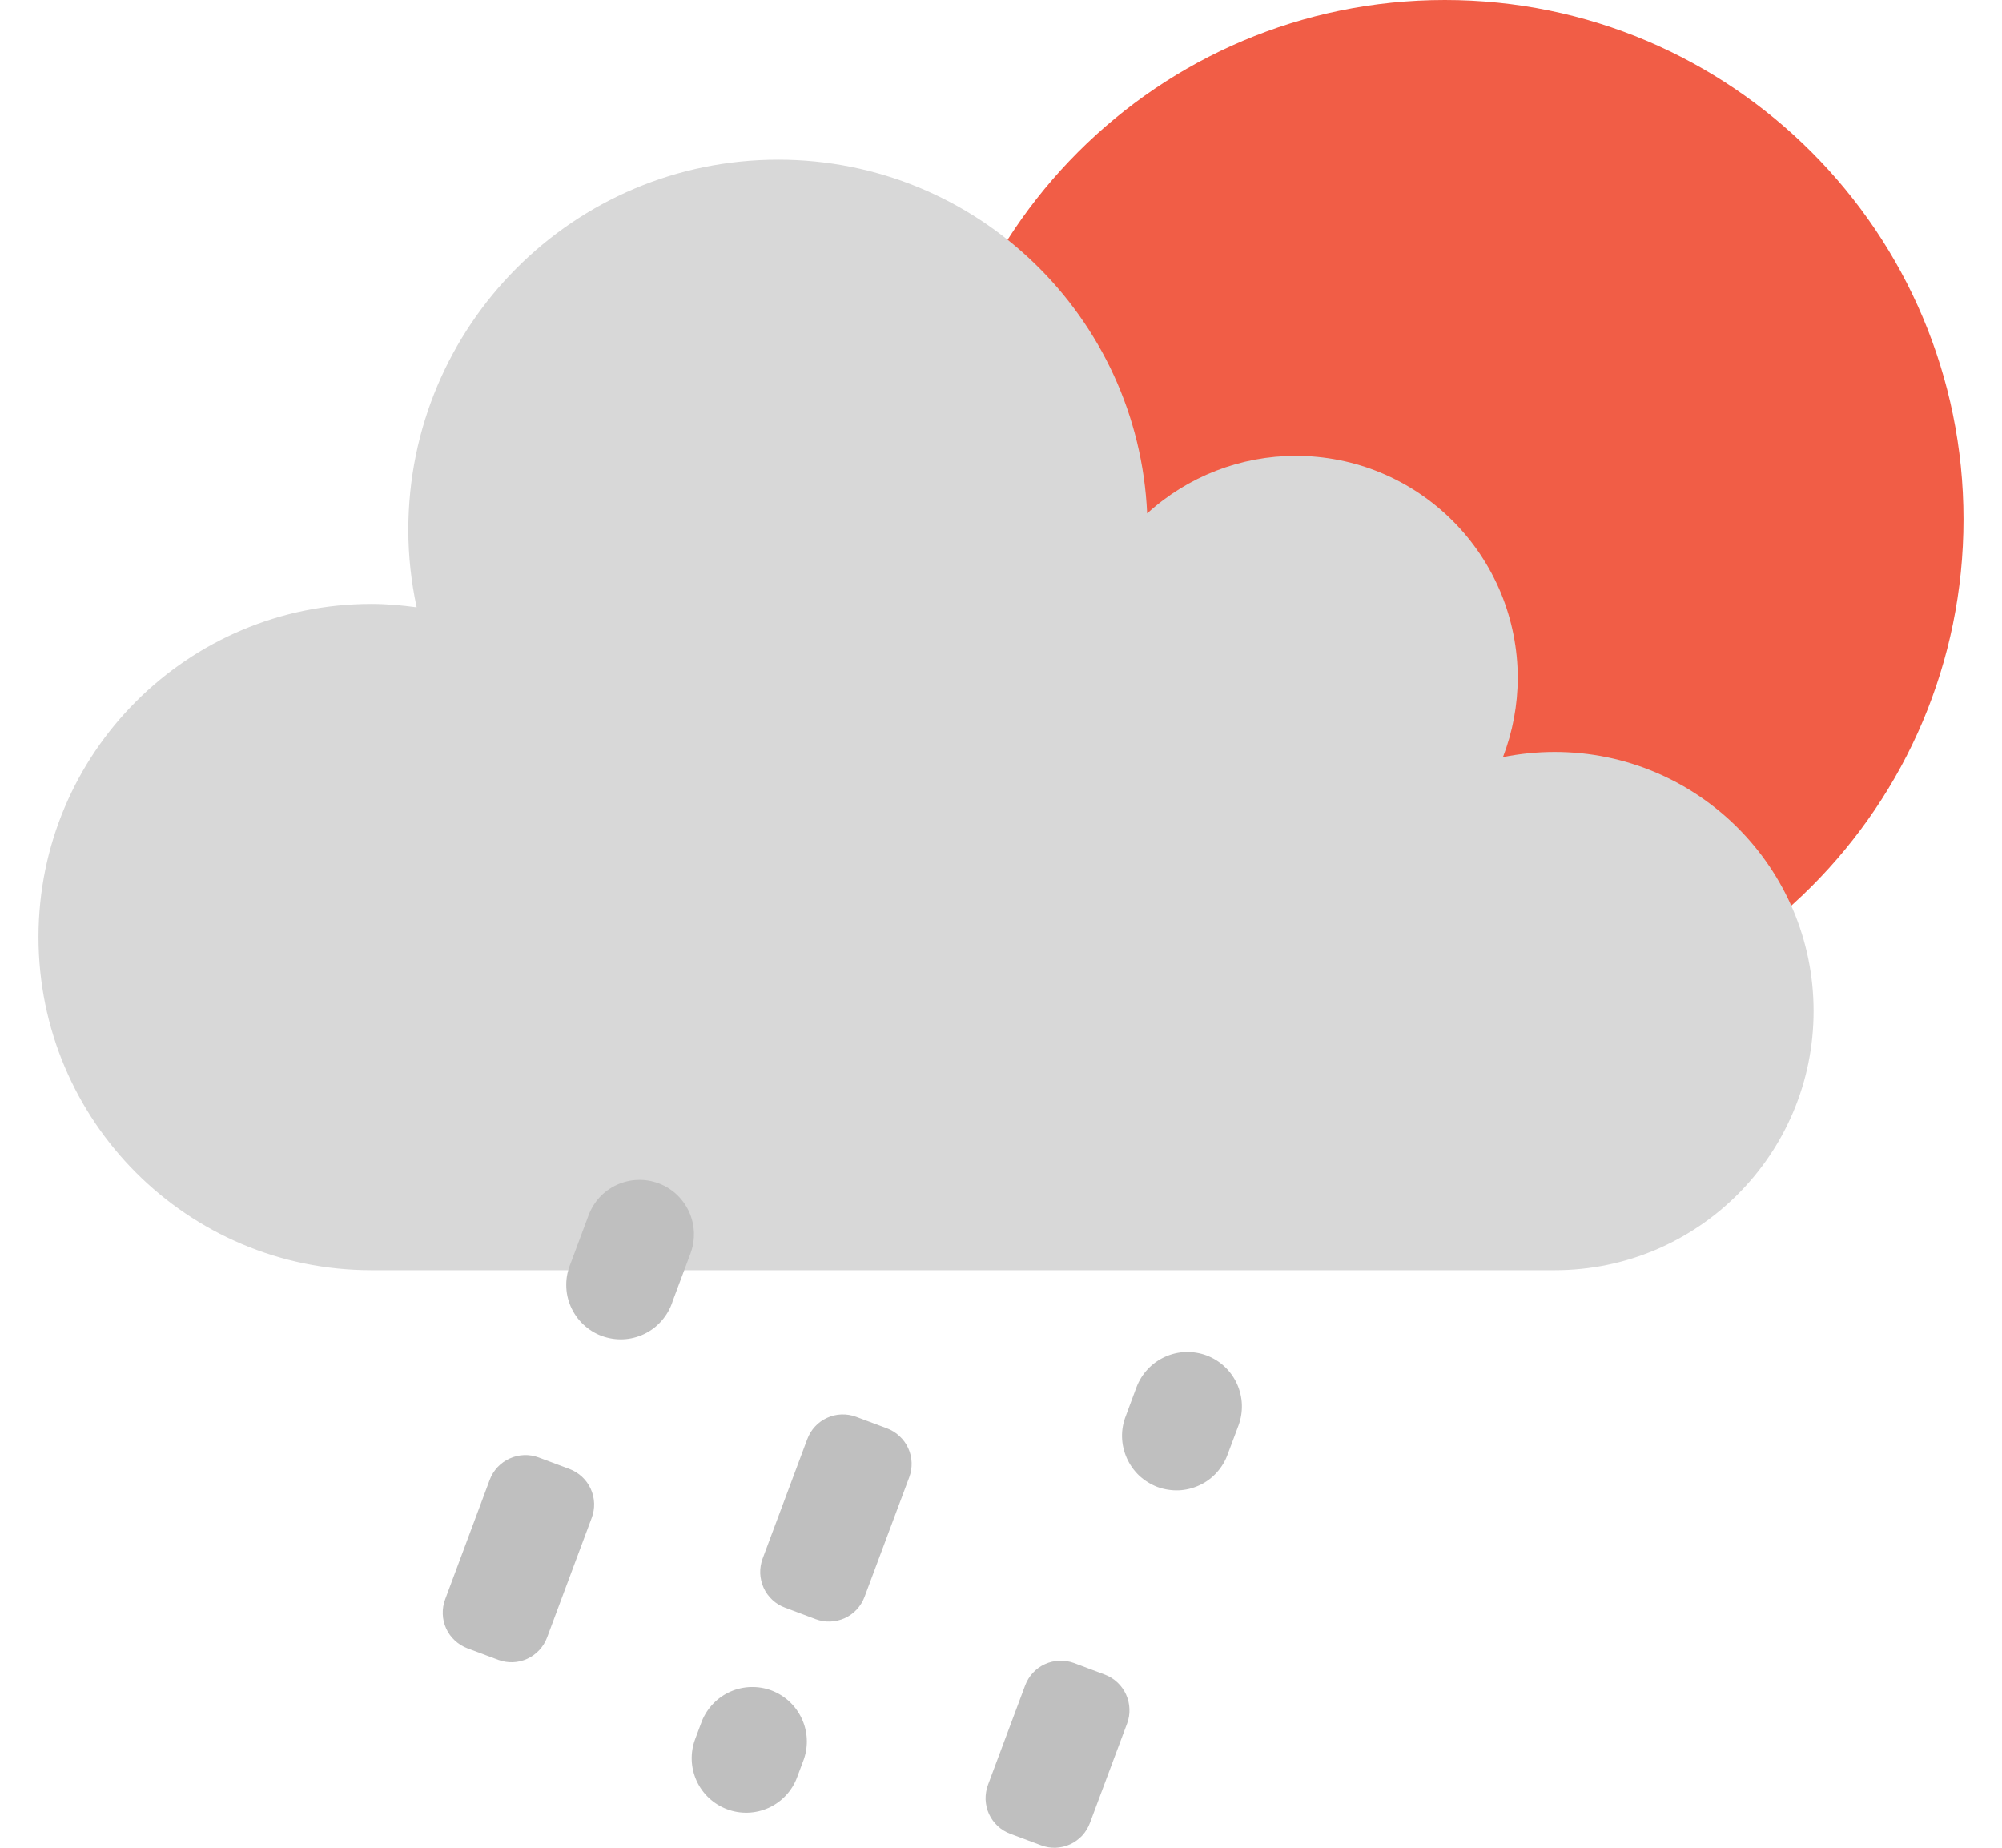 <svg width="26" height="24" viewBox="0 0 26 24" fill="none" xmlns="http://www.w3.org/2000/svg">
<path d="M25.5 6.745C25.5 10.47 22.483 13.489 18.764 13.489C15.043 13.489 12.027 10.469 12.027 6.745C12.027 3.02 15.043 0 18.764 0C22.483 0 25.5 3.02 25.5 6.745Z" fill="#F15D46"/>
<path d="M4.824 7.844C5.023 7.844 5.217 7.862 5.411 7.888C5.34 7.558 5.303 7.221 5.303 6.883C5.303 4.227 7.453 2.074 10.106 2.074C12.687 2.074 14.785 4.114 14.898 6.669C15.426 6.187 16.115 5.92 16.829 5.921C17.208 5.921 17.583 5.995 17.932 6.14C18.282 6.285 18.599 6.498 18.867 6.766C19.135 7.034 19.347 7.352 19.492 7.702C19.636 8.052 19.711 8.427 19.711 8.806C19.71 9.158 19.645 9.506 19.519 9.834C19.74 9.79 19.965 9.767 20.191 9.767C22.048 9.767 23.553 11.274 23.553 13.133C23.553 14.992 22.048 16.499 20.191 16.499H4.823C2.436 16.499 0.5 14.561 0.5 12.171C0.5 9.782 2.436 7.844 4.823 7.844" fill="#D8D8D8"/>
<path d="M15.946 18.884L16.084 18.516C16.116 18.429 16.131 18.337 16.128 18.244C16.125 18.151 16.103 18.06 16.065 17.975C16.026 17.89 15.972 17.814 15.904 17.751C15.836 17.687 15.756 17.638 15.669 17.605C15.582 17.573 15.49 17.558 15.397 17.561C15.304 17.564 15.213 17.586 15.129 17.624C15.044 17.663 14.968 17.717 14.905 17.785C14.841 17.853 14.792 17.933 14.759 18.02L14.622 18.389C14.587 18.477 14.57 18.57 14.572 18.664C14.574 18.758 14.595 18.851 14.633 18.937C14.671 19.023 14.726 19.101 14.794 19.166C14.863 19.23 14.943 19.28 15.031 19.314C15.119 19.346 15.213 19.361 15.307 19.358C15.401 19.354 15.493 19.331 15.579 19.291C15.664 19.252 15.74 19.195 15.803 19.125C15.866 19.055 15.915 18.973 15.946 18.884ZM14.155 23.678L14.637 22.388C14.66 22.327 14.671 22.262 14.668 22.197C14.666 22.132 14.651 22.069 14.624 22.009C14.597 21.95 14.559 21.897 14.512 21.853C14.464 21.808 14.409 21.774 14.348 21.751L13.949 21.601C13.826 21.556 13.69 21.561 13.571 21.615C13.452 21.669 13.36 21.769 13.314 21.891L12.831 23.183C12.809 23.244 12.798 23.309 12.8 23.373C12.803 23.438 12.817 23.502 12.844 23.561C12.871 23.62 12.909 23.673 12.957 23.718C13.004 23.762 13.06 23.796 13.121 23.819L13.52 23.968C13.58 23.991 13.645 24.002 13.71 24C13.774 23.997 13.838 23.983 13.897 23.956C13.956 23.929 14.009 23.89 14.054 23.843C14.098 23.795 14.132 23.739 14.155 23.678ZM11.228 20.741L11.808 19.189C11.831 19.128 11.841 19.063 11.839 18.998C11.837 18.933 11.822 18.869 11.795 18.81C11.768 18.751 11.73 18.698 11.682 18.654C11.635 18.609 11.579 18.575 11.518 18.552L11.119 18.403C11.059 18.38 10.994 18.37 10.929 18.372C10.864 18.374 10.8 18.389 10.742 18.416C10.682 18.443 10.629 18.481 10.585 18.529C10.541 18.576 10.507 18.632 10.484 18.693L9.904 20.245C9.882 20.306 9.871 20.371 9.873 20.436C9.876 20.501 9.891 20.564 9.917 20.623C9.944 20.683 9.983 20.736 10.03 20.78C10.077 20.824 10.133 20.859 10.194 20.881L10.593 21.031C10.716 21.077 10.851 21.072 10.971 21.018C11.09 20.964 11.182 20.864 11.228 20.741ZM10.352 23.085L10.441 22.847C10.5 22.673 10.489 22.483 10.41 22.317C10.331 22.151 10.191 22.022 10.019 21.957C9.847 21.893 9.657 21.898 9.489 21.971C9.32 22.045 9.187 22.181 9.117 22.351L9.028 22.589C8.962 22.765 8.969 22.96 9.047 23.131C9.125 23.302 9.267 23.434 9.443 23.5C9.618 23.566 9.813 23.559 9.984 23.481C10.154 23.403 10.287 23.261 10.352 23.085ZM8.732 16.911L8.968 16.28C9 16.193 9.015 16.101 9.012 16.008C9.009 15.915 8.987 15.824 8.949 15.739C8.91 15.655 8.856 15.579 8.788 15.515C8.72 15.452 8.64 15.402 8.553 15.37C8.466 15.338 8.374 15.322 8.281 15.326C8.188 15.329 8.097 15.351 8.013 15.389C7.928 15.428 7.852 15.482 7.789 15.55C7.726 15.618 7.677 15.698 7.644 15.785L7.409 16.415C7.372 16.503 7.353 16.598 7.354 16.693C7.354 16.788 7.374 16.882 7.412 16.97C7.45 17.057 7.505 17.136 7.574 17.202C7.643 17.267 7.724 17.319 7.814 17.352C7.903 17.385 7.998 17.4 8.093 17.396C8.188 17.392 8.281 17.368 8.367 17.327C8.453 17.286 8.529 17.228 8.592 17.156C8.655 17.084 8.703 17.001 8.733 16.91M7.105 21.269L7.684 19.717C7.707 19.656 7.718 19.592 7.716 19.527C7.714 19.462 7.699 19.398 7.672 19.339C7.645 19.28 7.607 19.226 7.559 19.182C7.512 19.138 7.456 19.103 7.395 19.08L6.996 18.931C6.873 18.885 6.737 18.89 6.618 18.945C6.499 18.999 6.406 19.098 6.36 19.221L5.781 20.774C5.758 20.834 5.748 20.899 5.75 20.964C5.752 21.029 5.767 21.093 5.794 21.152C5.821 21.211 5.859 21.264 5.907 21.308C5.954 21.352 6.01 21.387 6.071 21.41L6.469 21.559C6.592 21.605 6.728 21.601 6.847 21.546C6.966 21.492 7.059 21.392 7.105 21.269" fill="#BFBFBF"/>
</svg>
